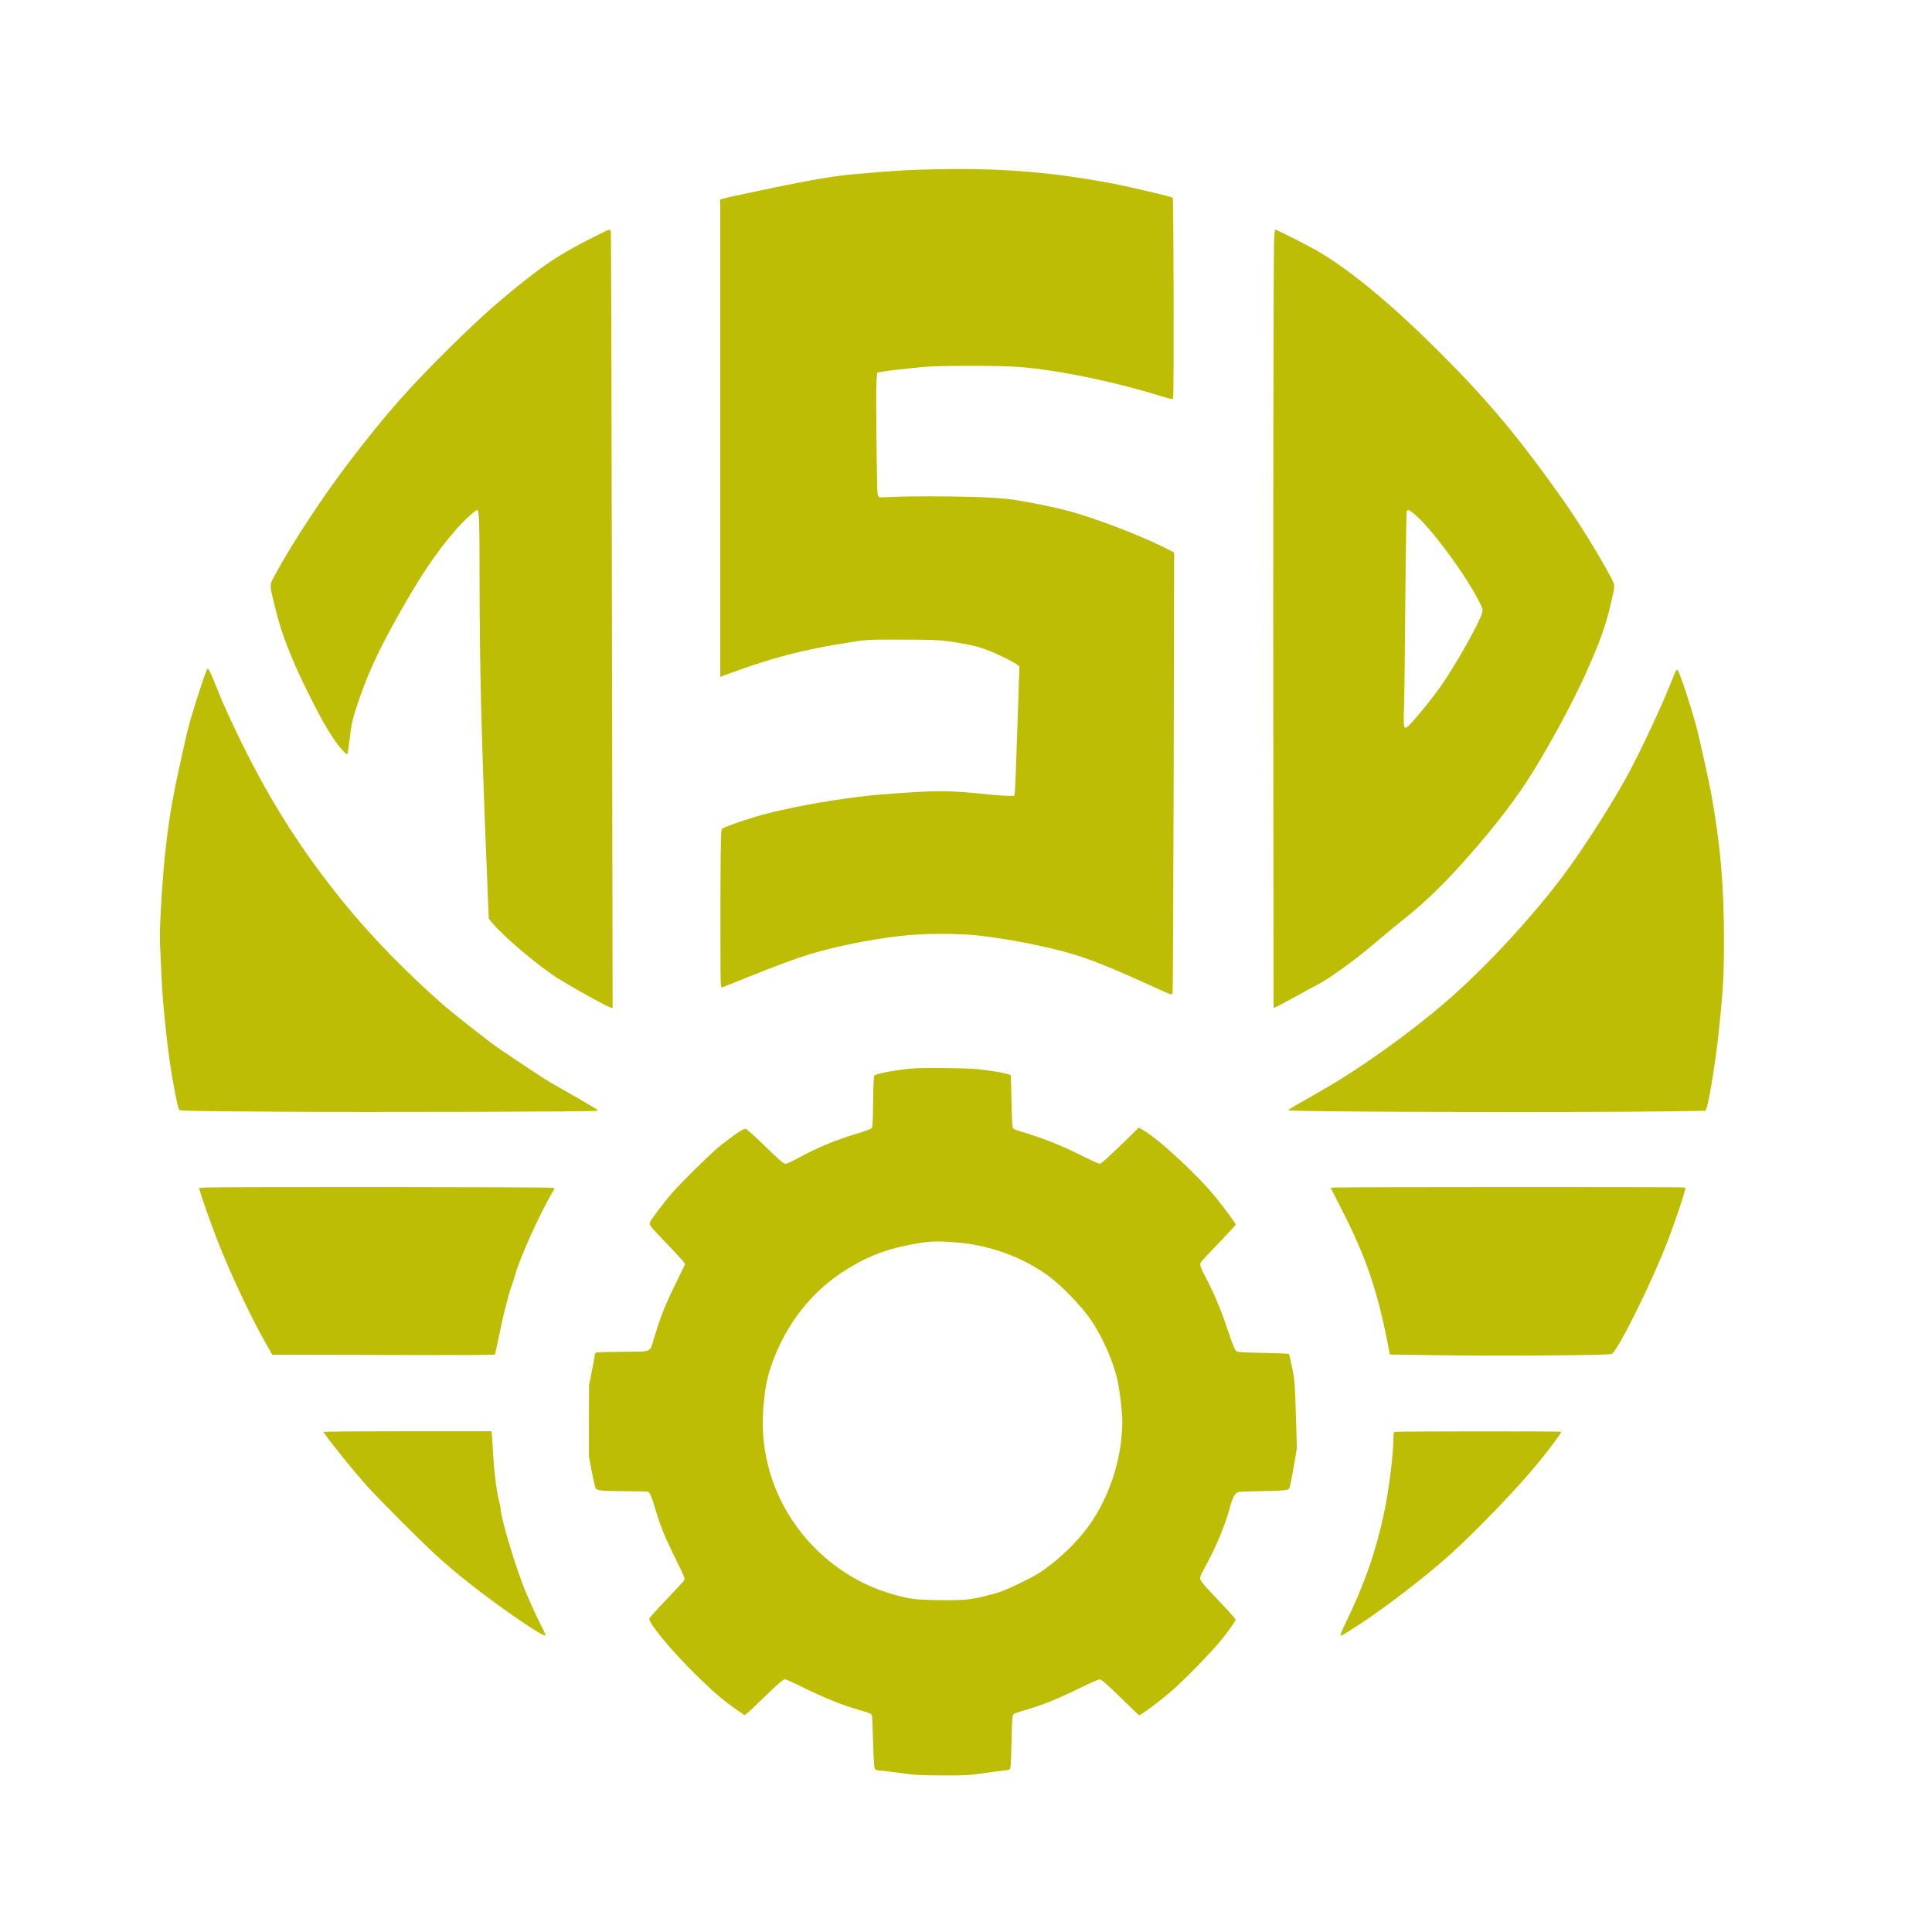 <?xml version="1.0" standalone="no"?>
<!DOCTYPE svg PUBLIC "-//W3C//DTD SVG 20010904//EN"
 "http://www.w3.org/TR/2001/REC-SVG-20010904/DTD/svg10.dtd">
<svg version="1.0" xmlns="http://www.w3.org/2000/svg"
 width="2095pt" height="2095pt" viewBox="0 0 2095 2095"
 preserveAspectRatio="xMidYMid meet">

<g transform="translate(0,2095) scale(0.1,-0.1)"
fill="#BDBD05" stroke="none">
<path d="M9980 19110 c-135 -4 -321 -15 -415 -23 -93 -9 -210 -19 -260 -22
-228 -17 -493 -61 -1010 -170 -93 -20 -224 -47 -290 -61 -66 -14 -137 -30
-157 -36 l-38 -11 0 -2588 0 -2589 83 31 c478 177 815 265 1335 346 171 27
189 28 557 27 307 0 403 -4 500 -18 202 -29 306 -52 410 -91 113 -42 291 -128
332 -161 l27 -21 -12 -374 c-26 -773 -33 -965 -38 -996 l-5 -33 -62 0 c-34 0
-125 6 -202 14 -464 48 -576 48 -1178 1 -432 -34 -1060 -147 -1392 -250 -178
-55 -307 -102 -331 -120 -18 -13 -19 -45 -22 -839 -1 -454 1 -839 5 -856 l8
-30 250 101 c334 134 564 219 710 263 294 87 620 153 975 197 251 30 656 30
890 0 248 -33 394 -58 578 -97 453 -97 638 -163 1267 -449 229 -104 212 -99
220 -67 4 15 9 1094 12 2399 l5 2372 -113 57 c-278 139 -766 324 -1054 399
-116 31 -325 74 -503 105 -170 30 -384 42 -797 47 -236 2 -495 0 -575 -5 -80
-4 -150 -7 -156 -4 -7 2 -14 20 -18 40 -9 62 -19 1111 -12 1214 l8 97 51 10
c57 11 257 34 467 53 172 15 814 15 1020 -1 420 -33 1021 -156 1528 -313 113
-36 135 -40 143 -27 10 13 6 2166 -4 2175 -11 11 -461 117 -647 153 -712 135
-1298 177 -2090 151z"/>
<path d="M6450 18386 c-320 -162 -467 -252 -685 -420 -305 -235 -547 -448
-874 -771 -451 -445 -698 -724 -1082 -1225 -291 -379 -630 -891 -819 -1240
-72 -133 -72 -103 -4 -379 71 -291 177 -558 380 -964 111 -221 172 -330 256
-454 64 -94 133 -171 145 -159 3 2 11 53 18 113 27 216 35 254 76 380 113 350
234 615 467 1028 234 415 398 659 606 900 88 102 220 225 241 225 20 0 25
-128 25 -689 1 -1036 18 -1728 85 -3375 l15 -368 39 -47 c136 -161 520 -484
731 -613 185 -113 503 -288 549 -303 l24 -7 -7 4193 c-4 2307 -9 4206 -12
4222 -3 15 -11 27 -17 27 -7 0 -77 -33 -157 -74z"/>
<path d="M13816 18348 c-7 -143 -12 -3339 -8 -6161 l2 -2167 33 13 c17 8 113
59 212 114 99 55 209 115 245 133 100 50 362 238 540 386 274 230 325 272 354
294 217 169 409 351 628 591 305 336 549 644 730 919 200 305 498 849 644
1178 155 347 212 505 269 747 52 222 53 200 -5 309 -112 214 -352 601 -515
831 -477 674 -805 1066 -1329 1590 -532 532 -982 904 -1350 1115 -104 59 -423
220 -437 220 -4 0 -10 -51 -13 -112z m1536 -2985 c183 -160 551 -662 689 -939
39 -77 40 -83 29 -124 -28 -105 -298 -582 -452 -799 -85 -119 -233 -304 -309
-385 -90 -97 -93 -91 -84 174 4 113 10 633 14 1156 4 522 11 956 15 962 13 21
31 13 98 -45z"/>
<path d="M2166 13468 c-113 -352 -120 -377 -201 -743 -99 -448 -134 -655 -174
-1030 -36 -340 -64 -833 -56 -983 3 -48 10 -202 16 -342 11 -260 50 -660 95
-965 28 -194 80 -458 94 -485 9 -17 67 -18 1067 -25 1005 -8 3461 0 3472 10 2
3 -4 12 -15 20 -17 13 -337 198 -479 277 -49 27 -304 195 -560 368 -114 77
-502 381 -625 489 -399 351 -776 739 -1071 1101 -455 562 -781 1072 -1109
1735 -92 187 -203 428 -245 535 -85 215 -111 270 -125 270 -5 0 -43 -105 -84
-232z"/>
<path d="M18172 13674 c-6 -11 -34 -78 -62 -149 -108 -271 -336 -753 -476
-1008 -157 -284 -430 -713 -617 -972 -357 -493 -897 -1080 -1357 -1475 -385
-331 -922 -714 -1325 -943 -299 -170 -365 -209 -365 -216 0 -19 3106 -27 4120
-12 l405 6 16 50 c27 80 96 520 123 775 53 498 60 626 60 1035 0 587 -38 1019
-138 1580 -21 114 -121 569 -156 705 -51 199 -179 592 -205 627 -11 15 -13 15
-23 -3z"/>
<path d="M9885 9363 c-173 -16 -376 -53 -402 -75 -8 -6 -13 -89 -15 -283 -3
-236 -5 -277 -19 -290 -9 -9 -81 -36 -160 -59 -228 -68 -428 -151 -627 -260
-65 -36 -131 -66 -145 -66 -20 0 -70 43 -220 190 -107 105 -203 190 -212 190
-29 0 -117 -59 -275 -184 -95 -75 -438 -413 -534 -526 -77 -90 -205 -259 -225
-298 -17 -32 -12 -38 174 -232 86 -89 167 -177 181 -195 l24 -32 -114 -234
c-108 -221 -155 -340 -225 -574 -46 -154 -14 -140 -328 -143 -147 -1 -278 -5
-290 -7 -14 -3 -23 -13 -23 -24 0 -11 -14 -91 -32 -178 l-31 -158 -1 -385 0
-385 31 -162 c17 -89 36 -170 42 -181 14 -26 80 -32 342 -32 114 0 215 -3 224
-6 23 -9 38 -43 84 -198 57 -188 103 -299 222 -540 92 -186 100 -206 87 -225
-8 -11 -96 -106 -196 -211 -100 -104 -182 -196 -182 -203 0 -56 248 -354 506
-608 187 -183 292 -274 433 -372 l94 -66 26 19 c14 10 78 69 141 131 197 191
251 239 272 239 11 0 100 -40 199 -89 200 -100 436 -196 579 -236 141 -39 160
-47 166 -70 2 -11 8 -142 12 -292 6 -201 11 -275 21 -287 8 -9 29 -16 51 -16
20 0 117 -11 216 -25 153 -22 218 -26 459 -27 243 -1 300 2 430 21 83 13 175
25 205 27 81 7 97 12 106 31 4 10 10 143 13 295 6 262 7 278 26 292 11 8 79
31 150 51 163 47 340 119 575 235 101 49 194 90 206 90 16 0 83 -58 224 -196
l201 -195 35 20 c44 26 172 123 284 215 144 118 496 479 597 612 51 67 102
137 113 156 l20 35 -27 35 c-16 19 -92 102 -170 184 -175 183 -196 211 -188
244 4 14 32 72 64 130 104 188 209 440 257 619 30 114 56 162 94 172 14 4 113
8 220 9 107 1 224 5 260 9 64 6 65 7 77 42 6 19 26 120 44 225 l32 189 -11
365 c-10 337 -13 376 -40 508 -16 78 -32 145 -36 150 -4 4 -131 9 -281 12
-250 5 -275 7 -294 24 -13 12 -44 89 -85 215 -65 201 -151 407 -235 566 -62
117 -74 151 -60 176 5 11 93 105 195 210 101 105 184 195 184 199 0 12 -101
151 -208 285 -188 238 -631 648 -800 743 l-44 25 -116 -115 c-203 -198 -291
-278 -308 -278 -9 0 -110 46 -223 103 -195 97 -392 175 -611 241 -47 14 -92
30 -100 36 -13 8 -16 56 -21 292 -4 156 -7 284 -8 286 -8 17 -156 46 -346 67
-119 14 -610 19 -730 8z m469 -1884 c367 -27 726 -156 1010 -361 146 -105 373
-341 471 -488 130 -196 244 -461 285 -658 26 -129 50 -336 50 -434 0 -420
-156 -876 -408 -1193 -131 -165 -325 -343 -492 -451 -84 -54 -325 -171 -418
-203 -98 -33 -241 -68 -333 -82 -118 -17 -497 -14 -629 5 -151 22 -381 96
-531 172 -516 259 -891 722 -1029 1268 -60 235 -73 457 -44 722 19 177 46 289
108 448 149 384 399 702 727 922 229 154 444 245 711 299 229 46 304 51 522
34z"/>
<path d="M2227 8073 l-67 -4 6 -27 c16 -63 127 -379 189 -537 139 -355 363
-834 522 -1112 l75 -133 912 -2 c1171 -4 1495 -2 1503 5 3 4 25 105 49 224 41
207 107 462 139 540 8 20 22 63 31 97 47 180 284 702 415 915 12 18 12 23 -1
31 -14 9 -3604 11 -3773 3z"/>
<path d="M14488 8073 l-58 -4 123 -242 c266 -521 392 -896 508 -1513 l10 -52
463 -7 c672 -11 1915 -2 1943 13 70 39 444 796 615 1246 61 162 143 399 168
488 l18 66 -21 6 c-23 6 -3671 5 -3769 -1z"/>
<path d="M3510 5422 c0 -21 325 -426 480 -597 132 -146 600 -614 749 -748 212
-192 438 -371 741 -588 189 -135 369 -252 412 -268 26 -10 27 -9 18 13 -4 13
-33 72 -63 132 -30 60 -67 138 -82 174 -15 36 -43 99 -61 140 -91 207 -274
807 -274 898 0 15 -7 52 -15 82 -27 95 -55 308 -66 500 -6 102 -13 204 -15
228 l-5 42 -910 0 c-500 0 -909 -3 -909 -8z"/>
<path d="M15128 5423 c-15 -4 -18 -16 -18 -71 0 -168 -49 -559 -101 -804 -89
-420 -213 -777 -413 -1187 -36 -74 -63 -138 -60 -143 6 -10 29 3 209 120 271
176 712 515 965 742 297 266 759 747 979 1019 126 156 241 311 241 325 0 7
-1776 6 -1802 -1z"/>
</g>
</svg>
